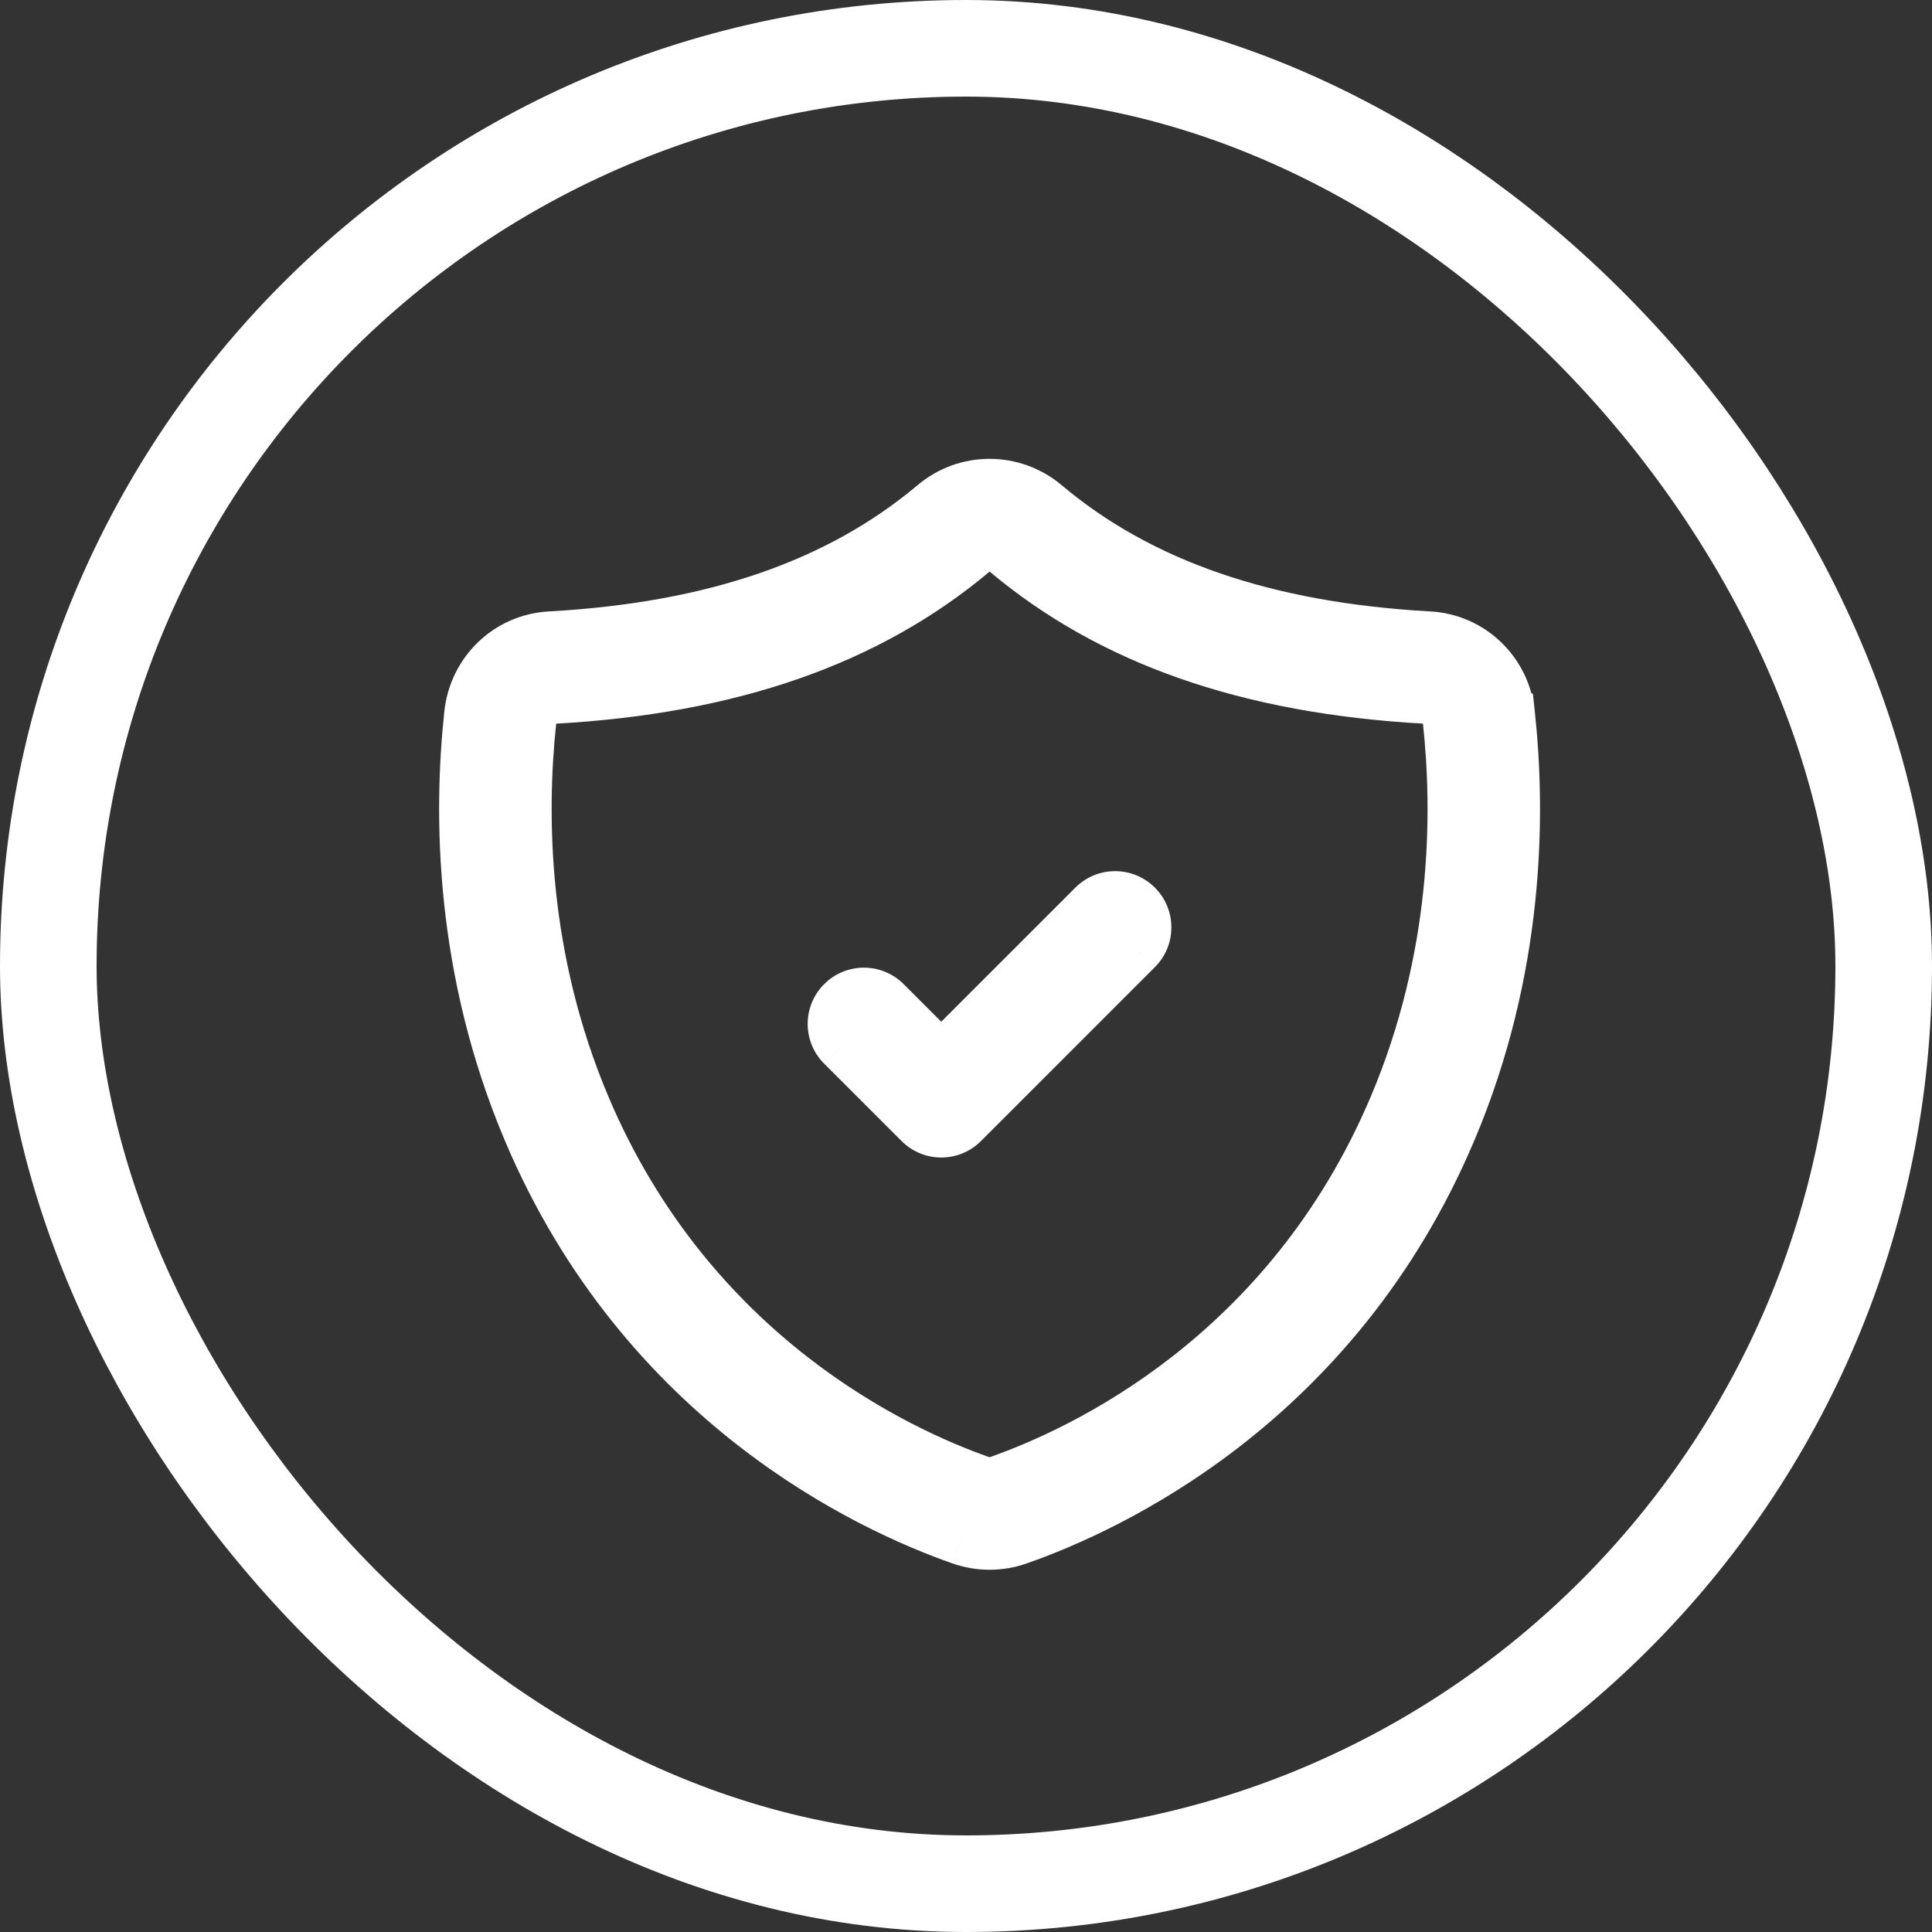 <svg width="40" height="40" viewBox="0 0 40 40" fill="none" xmlns="http://www.w3.org/2000/svg">
<rect x="0" y="0" width="40" height="40" fill="#333333" stroke="none"/>
<path fill-rule="evenodd" clip-rule="evenodd" d="M29.584 13.158C30.47 13.207 31.183 13.888 31.279 14.778L31.279 14.778C31.505 16.876 31.478 20.078 30.063 23.421C27.67 29.071 22.995 31.23 21.097 31.895C20.898 31.965 20.693 32 20.488 32C20.284 32 20.078 31.965 19.88 31.895C17.981 31.23 13.306 29.071 10.914 23.421C9.499 20.078 9.471 16.876 9.697 14.778C9.793 13.888 10.506 13.207 11.392 13.158C14.765 12.97 17.357 12.078 19.319 10.428C19.996 9.857 20.98 9.857 21.658 10.428C23.619 12.078 26.212 12.97 29.584 13.158ZM20.657 30.641C22.389 30.035 26.654 28.065 28.839 22.903L28.839 22.903C30.143 19.822 30.167 16.862 29.957 14.92C29.932 14.68 29.744 14.497 29.511 14.484C25.84 14.28 22.992 13.286 20.803 11.444C20.712 11.368 20.6 11.329 20.488 11.329C20.377 11.329 20.265 11.368 20.174 11.445C17.984 13.287 15.135 14.281 11.465 14.485C11.232 14.498 11.045 14.681 11.019 14.921C10.81 16.862 10.834 19.823 12.138 22.903C14.323 28.065 18.588 30.034 20.32 30.641C20.431 30.68 20.546 30.68 20.657 30.641ZM19.488 21.86L22.618 18.731C22.878 18.471 23.298 18.471 23.557 18.731C23.817 18.99 23.817 19.411 23.557 19.67L19.957 23.27C19.827 23.4 19.657 23.465 19.488 23.465C19.318 23.465 19.148 23.399 19.018 23.27L17.417 21.669C17.157 21.409 17.157 20.988 17.417 20.729C17.676 20.47 18.096 20.47 18.356 20.729L19.488 21.86Z" fill="white"/>
<path d="M31.279 14.778L30.782 14.832L30.821 15.196L31.18 15.269L31.279 14.778ZM29.584 13.158L29.557 13.657L29.557 13.657L29.584 13.158ZM31.279 14.778L31.776 14.725L31.737 14.361L31.378 14.289L31.279 14.778ZM30.063 23.421L30.523 23.616L30.523 23.616L30.063 23.421ZM21.097 31.895L20.931 31.423L20.93 31.424L21.097 31.895ZM19.88 31.895L20.046 31.424L20.045 31.423L19.88 31.895ZM10.914 23.421L11.374 23.226L11.374 23.226L10.914 23.421ZM9.697 14.778L9.2 14.724L9.2 14.724L9.697 14.778ZM11.392 13.158L11.419 13.657L11.419 13.657L11.392 13.158ZM19.319 10.428L19.64 10.811L19.64 10.81L19.319 10.428ZM21.658 10.428L21.98 10.045L21.98 10.045L21.658 10.428ZM28.839 22.903L28.57 22.482L28.439 22.566L28.379 22.708L28.839 22.903ZM20.657 30.641L20.492 30.169L20.492 30.17L20.657 30.641ZM28.839 22.903L29.109 23.325L29.239 23.241L29.3 23.098L28.839 22.903ZM29.957 14.92L29.46 14.972L29.46 14.974L29.957 14.92ZM29.511 14.484L29.54 13.985L29.539 13.985L29.511 14.484ZM20.803 11.444L20.48 11.826L20.481 11.827L20.803 11.444ZM20.174 11.445L20.496 11.828L20.497 11.827L20.174 11.445ZM11.465 14.485L11.492 14.984L11.492 14.984L11.465 14.485ZM11.019 14.921L10.522 14.867L10.522 14.867L11.019 14.921ZM12.138 22.903L12.598 22.708L12.598 22.708L12.138 22.903ZM20.32 30.641L20.154 31.113L20.154 31.113L20.32 30.641ZM22.618 18.731L22.265 18.377L22.265 18.377L22.618 18.731ZM19.488 21.86L19.134 22.214L19.488 22.567L19.841 22.214L19.488 21.86ZM23.557 18.731L23.203 19.084L23.204 19.085L23.557 18.731ZM23.557 19.67L23.204 19.316L23.203 19.317L23.557 19.67ZM19.957 23.27L19.604 22.916L19.604 22.916L19.957 23.27ZM19.018 23.27L18.665 23.623L19.018 23.27ZM17.417 21.669L17.771 21.315L17.77 21.314L17.417 21.669ZM17.417 20.729L17.77 21.083L17.771 21.082L17.417 20.729ZM18.356 20.729L18.003 21.083L18.003 21.083L18.356 20.729ZM31.776 14.725C31.654 13.595 30.746 12.721 29.612 12.659L29.557 13.657C30.195 13.692 30.712 14.182 30.782 14.832L31.776 14.725ZM31.378 14.289L31.378 14.288L31.18 15.269L31.18 15.269L31.378 14.289ZM30.523 23.616C31.982 20.17 32.008 16.876 31.776 14.725L30.782 14.832C31.002 16.876 30.974 19.986 29.602 23.226L30.523 23.616ZM21.262 32.367C23.224 31.68 28.052 29.451 30.523 23.616L29.602 23.226C27.288 28.692 22.767 30.78 20.931 31.423L21.262 32.367ZM20.488 32.5C20.75 32.5 21.011 32.456 21.263 32.367L20.93 31.424C20.785 31.475 20.636 31.5 20.488 31.5V32.5ZM19.714 32.367C19.965 32.456 20.227 32.5 20.488 32.5V31.5C20.341 31.5 20.192 31.475 20.046 31.424L19.714 32.367ZM10.453 23.616C12.923 29.451 17.752 31.679 19.714 32.367L20.045 31.423C18.21 30.78 13.688 28.691 11.374 23.226L10.453 23.616ZM9.2 14.724C8.968 16.876 8.995 20.17 10.453 23.616L11.374 23.226C10.002 19.986 9.974 16.876 10.194 14.831L9.2 14.724ZM11.364 12.659C10.23 12.721 9.322 13.594 9.2 14.724L10.194 14.831C10.264 14.182 10.781 13.692 11.419 13.657L11.364 12.659ZM18.997 10.045C17.141 11.606 14.663 12.475 11.364 12.659L11.419 13.657C14.866 13.466 17.573 12.55 19.64 10.811L18.997 10.045ZM21.98 10.045C21.115 9.318 19.86 9.318 18.996 10.046L19.64 10.81C20.132 10.397 20.844 10.396 21.336 10.811L21.98 10.045ZM29.612 12.659C26.314 12.475 23.835 11.606 21.98 10.045L21.336 10.81C23.403 12.55 26.111 13.466 29.557 13.657L29.612 12.659ZM28.379 22.708C26.271 27.686 22.16 29.585 20.492 30.169L20.823 31.113C22.618 30.484 27.036 28.445 29.299 23.098L28.379 22.708ZM28.57 22.482L28.57 22.482L29.108 23.325L29.109 23.325L28.57 22.482ZM29.46 14.974C29.665 16.863 29.639 19.731 28.379 22.708L29.3 23.098C30.647 19.914 30.67 16.862 30.454 14.866L29.46 14.974ZM29.482 14.983C29.479 14.983 29.474 14.982 29.47 14.98C29.467 14.978 29.464 14.976 29.462 14.975C29.459 14.971 29.459 14.969 29.46 14.972L30.454 14.868C30.405 14.395 30.027 14.012 29.54 13.985L29.482 14.983ZM20.481 11.827C22.774 13.755 25.736 14.775 29.483 14.983L29.539 13.985C25.945 13.785 23.21 12.816 21.125 11.062L20.481 11.827ZM20.488 11.829C20.485 11.829 20.482 11.828 20.48 11.826L21.126 11.063C20.942 10.907 20.714 10.829 20.488 10.829V11.829ZM20.497 11.827C20.496 11.828 20.493 11.829 20.488 11.829V10.829C20.261 10.829 20.034 10.909 19.851 11.063L20.497 11.827ZM11.492 14.984C15.24 14.776 18.202 13.757 20.496 11.828L19.852 11.062C17.766 12.817 15.03 13.787 11.437 13.986L11.492 14.984ZM11.516 14.974C11.516 14.971 11.517 14.972 11.514 14.975C11.512 14.977 11.509 14.979 11.505 14.981C11.501 14.983 11.496 14.984 11.492 14.984L11.438 13.986C10.947 14.012 10.572 14.398 10.522 14.867L11.516 14.974ZM12.598 22.708C11.338 19.732 11.313 16.863 11.516 14.974L10.522 14.867C10.307 16.862 10.329 19.915 11.678 23.098L12.598 22.708ZM20.485 30.17C18.817 29.584 14.706 27.685 12.598 22.708L11.678 23.098C13.941 28.445 18.359 30.483 20.154 31.113L20.485 30.17ZM20.492 30.17C20.487 30.171 20.487 30.171 20.489 30.171C20.491 30.171 20.49 30.171 20.485 30.17L20.154 31.113C20.373 31.19 20.604 31.19 20.823 31.113L20.492 30.17ZM22.265 18.377L19.134 21.507L19.841 22.214L22.972 19.084L22.265 18.377ZM23.911 18.378C23.456 17.922 22.719 17.923 22.265 18.377L22.971 19.084C23.037 19.02 23.14 19.02 23.203 19.084L23.911 18.378ZM23.91 20.024C24.366 19.57 24.366 18.831 23.91 18.377L23.204 19.085C23.268 19.149 23.268 19.252 23.204 19.316L23.91 20.024ZM20.311 23.623L23.91 20.024L23.203 19.317L19.604 22.916L20.311 23.623ZM19.488 23.965C19.785 23.965 20.084 23.851 20.311 23.623L19.604 22.916C19.571 22.949 19.53 22.965 19.488 22.965V23.965ZM18.665 23.623C18.892 23.85 19.19 23.965 19.488 23.965V22.965C19.446 22.965 19.405 22.949 19.372 22.916L18.665 23.623ZM17.064 22.022L18.665 23.623L19.372 22.916L17.771 21.315L17.064 22.022ZM17.064 20.375C16.608 20.83 16.608 21.568 17.064 22.022L17.77 21.314C17.706 21.25 17.706 21.147 17.77 21.083L17.064 20.375ZM18.71 20.376C18.255 19.921 17.518 19.92 17.063 20.376L17.771 21.082C17.835 21.019 17.938 21.018 18.003 21.083L18.71 20.376ZM19.841 21.507L18.71 20.376L18.003 21.083L19.134 22.214L19.841 21.507Z" fill="white"/>
<rect x="1" y="1" width="38" height="38" rx="19" stroke="white" stroke-width="2"/>
</svg>
